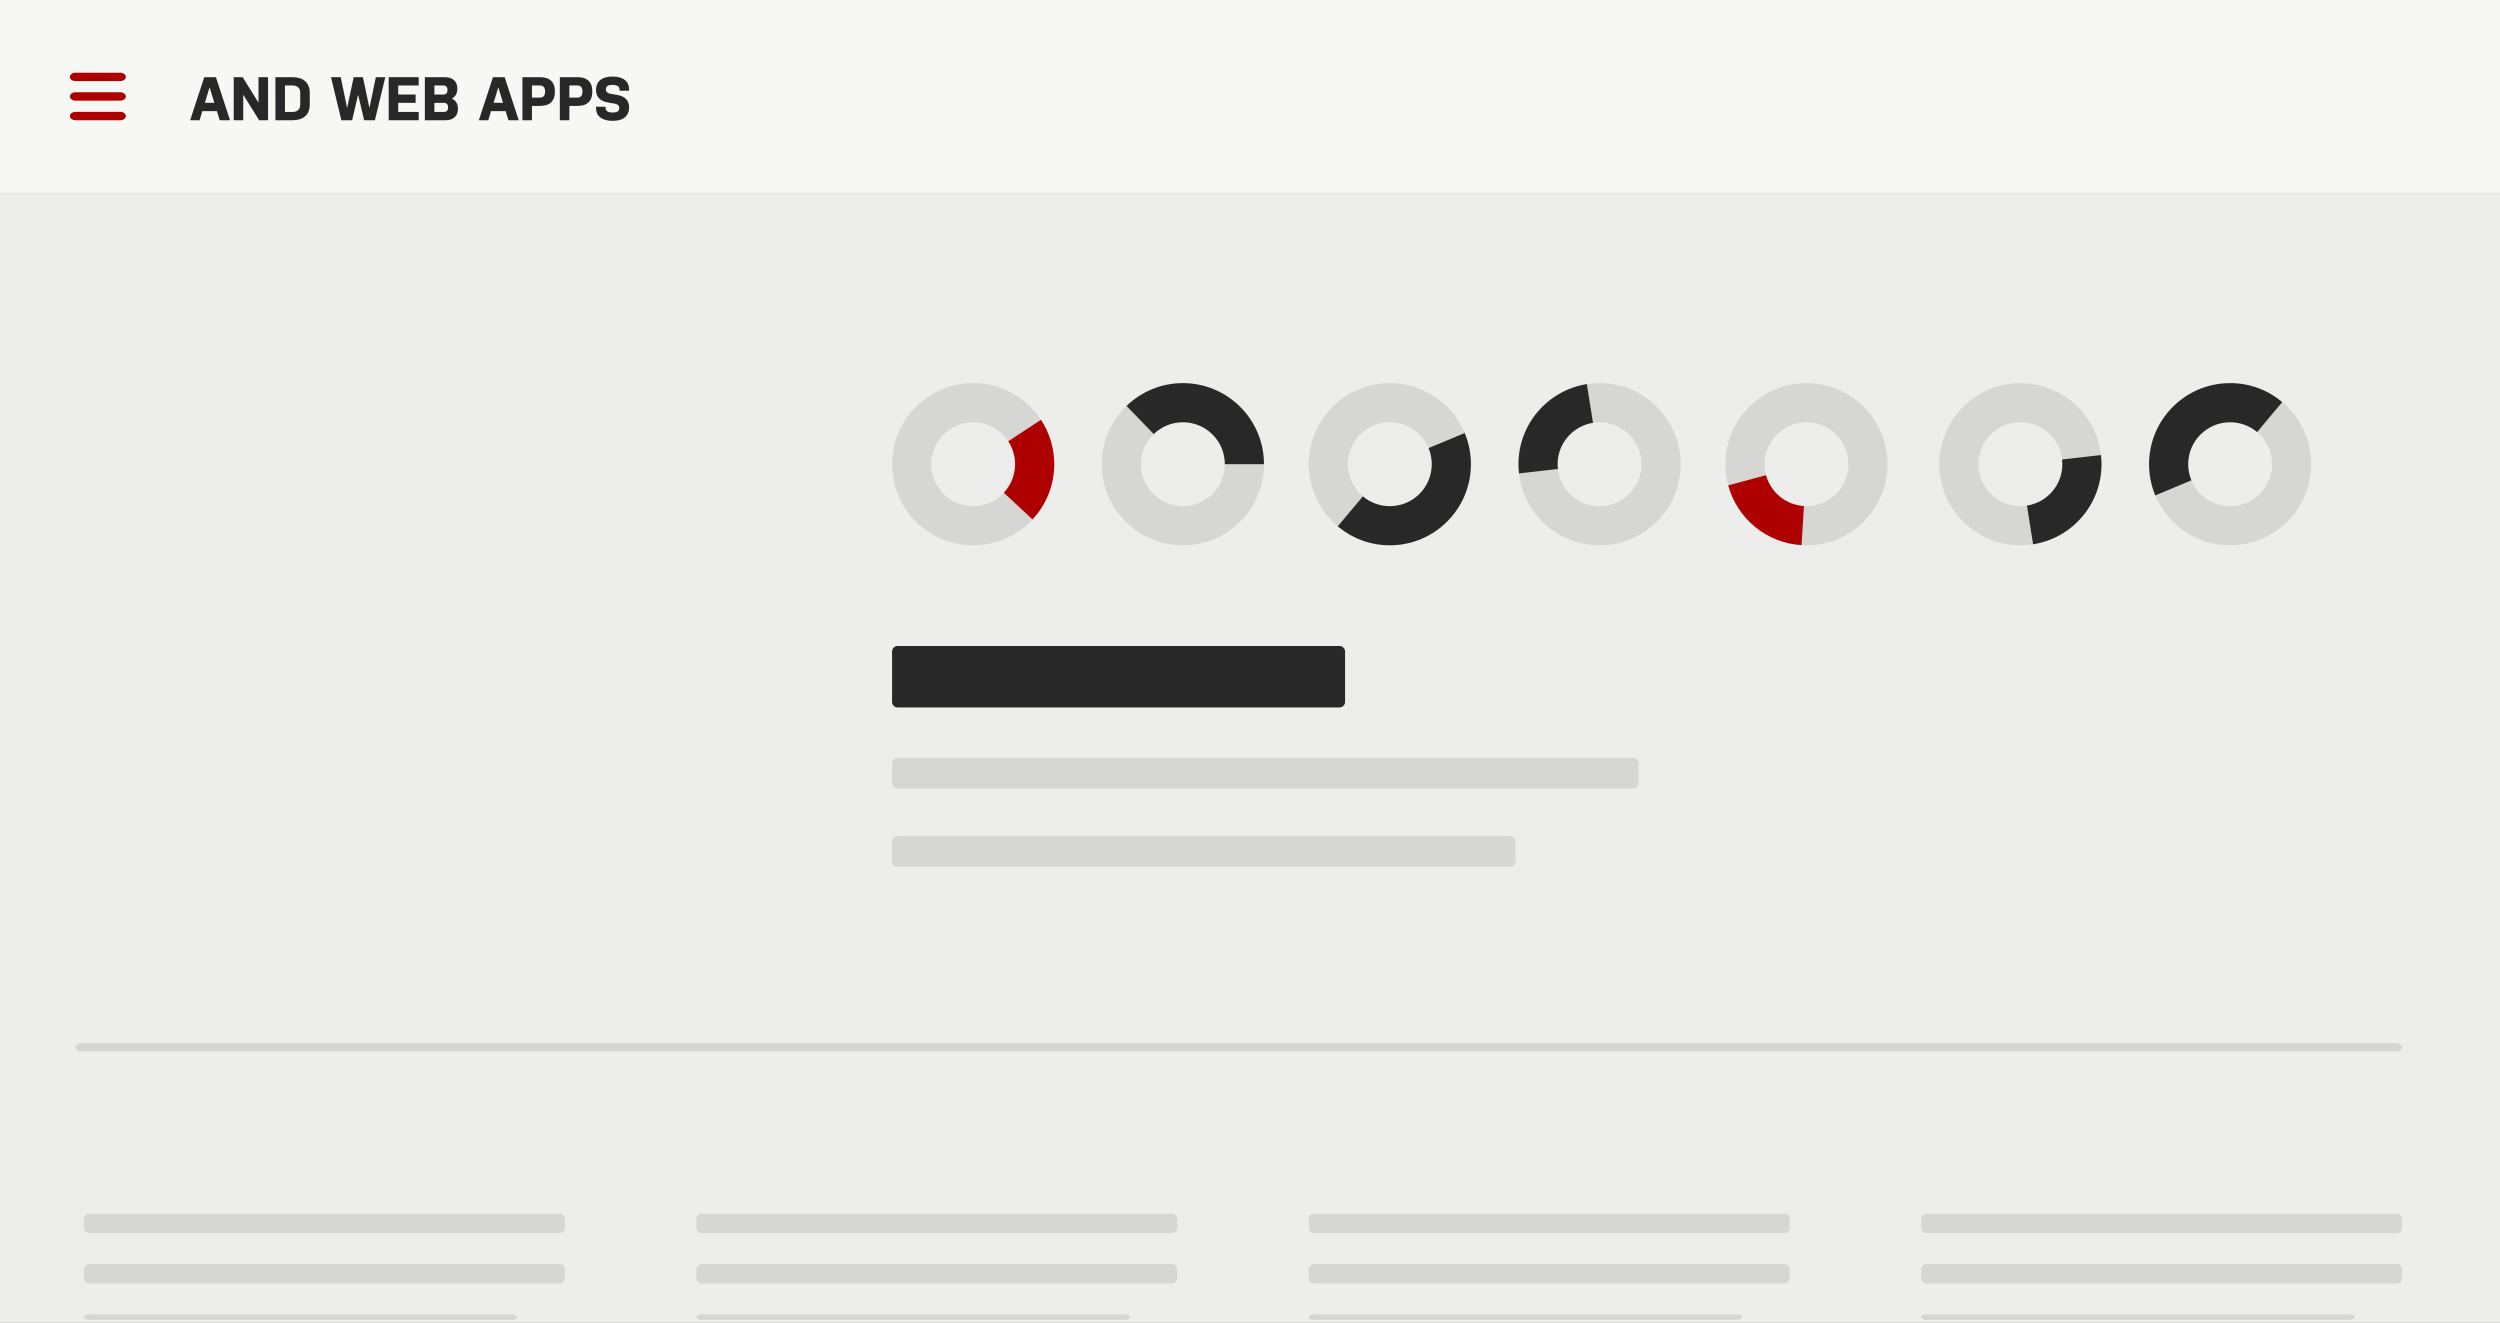 <?xml version="1.0" encoding="utf-8"?>
<!-- Generator: Adobe Illustrator 16.0.0, SVG Export Plug-In . SVG Version: 6.00 Build 0)  -->
<!DOCTYPE svg PUBLIC "-//W3C//DTD SVG 1.1//EN" "http://www.w3.org/Graphics/SVG/1.1/DTD/svg11.dtd">
<svg version="1.1" id="Layer_1" xmlns="http://www.w3.org/2000/svg" xmlns:xlink="http://www.w3.org/1999/xlink" x="0px" y="0px"
	 width="894px" height="473px" viewBox="0.5 0 894 473" enable-background="new 0.5 0 894 473" xml:space="preserve">
<rect x="0.5" y="0" width="894" height="473" fill="#808080" stroke="none"/>
<g id="Layer_3">
	<rect x="0.5" y="69" fill="#EDEDEB" width="894" height="404"/>
	<rect x="0.5" fill="#F7F7F4" width="894" height="69"/>
</g>
<g id="Layer_2">
	<g>
		<path fill="#AE0000" d="M45.5,27.5c0,0.825-0.9,1.5-2,1.5h-16c-1.1,0-2-0.675-2-1.5s0.9-1.5,2-1.5h16
			C44.6,26,45.5,26.675,45.5,27.5z"/>
	</g>
	<g>
		<path fill="#AE0000" d="M45.5,34.5c0,0.825-0.9,1.5-2,1.5h-16c-1.1,0-2-0.675-2-1.5s0.9-1.5,2-1.5h16
			C44.6,33,45.5,33.675,45.5,34.5z"/>
	</g>
	<g>
		<path fill="#AE0000" d="M45.5,41.5c0,0.825-0.9,1.5-2,1.5h-16c-1.1,0-2-0.675-2-1.5s0.9-1.5,2-1.5h16
			C44.6,40,45.5,40.675,45.5,41.5z"/>
	</g>
	<g>
		<path fill="#282828" d="M481.5,251c0,1.1-0.9,2-2,2h-158c-1.1,0-2-0.9-2-2v-18c0-1.1,0.9-2,2-2h158c1.1,0,2,0.9,2,2V251z"/>
	</g>
	<g>
		<path fill="#D6D6D4" d="M586.5,280c0,1.1-0.9,2-2,2h-263c-1.1,0-2-0.9-2-2v-7c0-1.1,0.9-2,2-2h263c1.1,0,2,0.9,2,2V280z"/>
	</g>
	<g>
		<path fill="#D6D6D4" d="M859.5,374.5c0,0.825-0.9,1.5-2,1.5h-828c-1.1,0-2-0.675-2-1.5s0.9-1.5,2-1.5h828
			C858.6,373,859.5,373.675,859.5,374.5z"/>
	</g>
	<g>
		<path fill="#D6D6D4" d="M542.5,308c0,1.1-0.9,2-2,2h-219c-1.1,0-2-0.9-2-2v-7c0-1.1,0.9-2,2-2h219c1.1,0,2,0.9,2,2V308z"/>
	</g>
	<g>
		<g>
			<path fill="#D6D6D4" d="M202.5,439c0,1.1-0.9,2-2,2h-168c-1.1,0-2-0.9-2-2v-3c0-1.1,0.9-2,2-2h168c1.1,0,2,0.9,2,2V439z"/>
		</g>
		<g>
			<path fill="#D6D6D4" d="M202.5,457c0,1.1-0.9,2-2,2h-168c-1.1,0-2-0.9-2-2v-3c0-1.1,0.9-2,2-2h168c1.1,0,2,0.9,2,2V457z"/>
		</g>
		<g>
			<path fill="#D6D6D4" d="M185.5,471c0,0.55-0.9,1-2,1h-151c-1.1,0-2-0.45-2-1s0.9-1,2-1h151C184.6,470,185.5,470.45,185.5,471z"/>
		</g>
	</g>
	<g>
		<g>
			<path fill="#D6D6D4" d="M421.5,439c0,1.1-0.9,2-2,2h-168c-1.1,0-2-0.9-2-2v-3c0-1.1,0.9-2,2-2h168c1.1,0,2,0.9,2,2V439z"/>
		</g>
		<g>
			<path fill="#D6D6D4" d="M421.5,457c0,1.1-0.9,2-2,2h-168c-1.1,0-2-0.9-2-2v-3c0-1.1,0.9-2,2-2h168c1.1,0,2,0.9,2,2V457z"/>
		</g>
		<g>
			<path fill="#D6D6D4" d="M404.5,471c0,0.55-0.9,1-2,1h-151c-1.1,0-2-0.45-2-1s0.9-1,2-1h151C403.6,470,404.5,470.45,404.5,471z"/>
		</g>
	</g>
	<g>
		<g>
			<path fill="#D6D6D4" d="M640.5,439c0,1.1-0.9,2-2,2h-168c-1.1,0-2-0.9-2-2v-3c0-1.1,0.9-2,2-2h168c1.1,0,2,0.9,2,2V439z"/>
		</g>
		<g>
			<path fill="#D6D6D4" d="M640.5,457c0,1.1-0.9,2-2,2h-168c-1.1,0-2-0.9-2-2v-3c0-1.1,0.9-2,2-2h168c1.1,0,2,0.9,2,2V457z"/>
		</g>
		<g>
			<path fill="#D6D6D4" d="M623.5,471c0,0.55-0.9,1-2,1h-151c-1.1,0-2-0.45-2-1s0.9-1,2-1h151C622.6,470,623.5,470.45,623.5,471z"/>
		</g>
	</g>
	<g>
		<g>
			<path fill="#D6D6D4" d="M859.5,439c0,1.1-0.9,2-2,2h-168c-1.1,0-2-0.9-2-2v-3c0-1.1,0.9-2,2-2h168c1.1,0,2,0.9,2,2V439z"/>
		</g>
		<g>
			<path fill="#D6D6D4" d="M859.5,457c0,1.1-0.9,2-2,2h-168c-1.1,0-2-0.9-2-2v-3c0-1.1,0.9-2,2-2h168c1.1,0,2,0.9,2,2V457z"/>
		</g>
		<g>
			<path fill="#D6D6D4" d="M842.5,471c0,0.55-0.9,1-2,1h-151c-1.1,0-2-0.45-2-1s0.9-1,2-1h151C841.6,470,842.5,470.45,842.5,471z"/>
		</g>
	</g>
	<g>
		<path fill="#D6D6D4" d="M482.5,166c0-8.284,6.716-15,15-15c6.239,0,11.586,3.811,13.847,9.23l12.928-5.386
			C519.902,144.366,509.562,137,497.5,137c-16.017,0-29,12.984-29,29c0,8.92,4.031,16.896,10.367,22.216l8.997-10.728
			C484.587,174.737,482.5,170.614,482.5,166z"/>
		<path fill="#D6D6D4" d="M572.5,137c-1.539,0-3.049,0.122-4.523,0.353l2.188,13.847c0.764-0.12,1.54-0.2,2.337-0.2
			c8.284,0,15,6.716,15,15s-6.716,15-15,15c-7.708,0-14.051-5.816-14.896-13.297l-13.912,1.59
			C545.327,183.757,557.598,195,572.5,195c16.017,0,29-12.984,29-29S588.517,137,572.5,137z"/>
		<path fill="#D6D6D4" d="M646.5,137c-16.017,0-29,12.984-29,29c0,2.619,0.354,5.154,1.004,7.566l13.529-3.656
			c-0.337-1.249-0.533-2.555-0.533-3.91c0-8.284,6.716-15,15-15s15,6.716,15,15s-6.716,15-15,15c-0.306,0-0.604-0.028-0.906-0.046
			l-0.848,13.988c0.58,0.035,1.164,0.058,1.754,0.058c16.017,0,29-12.984,29-29S662.517,137,646.5,137z"/>
		<path fill="#D6D6D4" d="M423.5,181c-8.284,0-15-6.716-15-15c0-4.23,1.758-8.045,4.575-10.772l-9.737-10.062
			c-5.447,5.272-8.838,12.655-8.838,20.834c0,16.016,12.983,29,29,29s29-12.984,29-29h-14C438.5,174.284,431.784,181,423.5,181z"/>
		<path fill="#D6D6D4" d="M348.5,181c-8.284,0-15-6.716-15-15s6.716-15,15-15c5.249,0,9.861,2.701,12.542,6.783l11.713-7.674
			C367.573,142.216,358.648,137,348.5,137c-16.017,0-29,12.984-29,29s12.983,29,29,29c8.38,0,15.926-3.559,21.22-9.243
			l-10.253-9.546C356.728,179.15,352.834,181,348.5,181z"/>
		<path fill="#AE0000" d="M372.754,150.109l-11.713,7.674c1.55,2.361,2.458,5.181,2.458,8.217c0,3.95-1.538,7.532-4.033,10.21
			l10.253,9.546c4.824-5.179,7.78-12.121,7.78-19.757C377.5,160.131,375.751,154.674,372.754,150.109z"/>
		<path fill="#282828" d="M423.5,137c-7.837,0-14.943,3.114-20.162,8.166l9.737,10.062c2.7-2.613,6.371-4.228,10.425-4.228
			c8.284,0,15,6.716,15,15h14C452.5,149.984,439.517,137,423.5,137z"/>
		<path fill="#282828" d="M526.5,166c0-3.954-0.794-7.721-2.227-11.155l-12.928,5.386c0.741,1.776,1.153,3.725,1.153,5.77
			c0,8.284-6.716,15-15,15c-3.67,0-7.029-1.322-9.636-3.511l-8.997,10.728c5.041,4.23,11.538,6.782,18.634,6.782
			C513.517,195,526.5,182.016,526.5,166z"/>
		<path fill="#282828" d="M557.5,166c0-7.487,5.492-13.675,12.663-14.8l-2.188-13.847C554.109,139.525,543.5,151.523,543.5,166
			c0,1.114,0.069,2.211,0.191,3.292l13.911-1.59C557.54,167.143,557.5,166.577,557.5,166z"/>
		<path fill="#D6D6D4" d="M813,166c0,8.284-6.716,15-15,15c-6.239,0-11.586-3.811-13.847-9.23l-12.928,5.386
			C775.598,187.634,785.938,195,798,195c16.017,0,29-12.984,29-29c0-8.92-4.031-16.896-10.367-22.216l-8.997,10.728
			C810.913,157.263,813,161.386,813,166z"/>
		<path fill="#D6D6D4" d="M723,195c1.539,0,3.049-0.122,4.523-0.353l-2.188-13.847c-0.764,0.12-1.54,0.2-2.337,0.2
			c-8.284,0-15-6.716-15-15s6.716-15,15-15c7.708,0,14.051,5.816,14.896,13.297l13.912-1.59C750.173,148.243,737.902,137,723,137
			c-16.017,0-29,12.984-29,29S706.983,195,723,195z"/>
		<path fill="#282828" d="M769,166c0,3.954,0.794,7.721,2.227,11.155l12.928-5.386c-0.741-1.776-1.153-3.725-1.153-5.77
			c0-8.284,6.716-15,15-15c3.67,0,7.029,1.322,9.636,3.511l8.997-10.728C811.593,139.552,805.096,137,798,137
			C781.983,137,769,149.984,769,166z"/>
		<path fill="#282828" d="M738,166c0,7.487-5.492,13.675-12.663,14.8l2.188,13.847C741.391,192.475,752,180.477,752,166
			c0-1.114-0.069-2.211-0.191-3.292l-13.911,1.59C737.96,164.857,738,165.423,738,166z"/>
		<path fill="#AE0000" d="M632.033,169.91l-13.529,3.656c3.182,11.803,13.623,20.623,26.242,21.376l0.848-13.988
			C639.068,180.563,633.68,176.013,632.033,169.91z"/>
	</g>
	<g>
		<path fill="#282828" d="M82.758,43h-3.696l-0.99-3.256h-5.215L71.867,43H68.5l5.039-15.402h4.181L82.758,43z M73.759,36.773h3.389
			l-1.694-5.544L73.759,36.773z"/>
		<path fill="#282828" d="M87.486,33.869V43h-3.41V27.598h3.19l5.677,9.131v-9.131h3.411V43h-3.19L87.486,33.869z"/>
		<path fill="#282828" d="M111.27,37.411c0,3.697-2.42,5.589-6.161,5.589h-6.117V27.598h6.161c3.697,0,6.117,1.893,6.117,5.589
			V37.411z M107.859,33.187c0-1.738-1.078-2.618-2.707-2.618h-2.75v9.461h2.707c1.672,0,2.75-0.88,2.75-2.619V33.187z"/>
		<path fill="#282828" d="M118.857,27.598h3.499l2.266,11.046l2.354-11.046h3.3l2.333,11.046l2.288-11.046h3.389L134.567,43h-3.851
			l-2.156-9.153L126.426,43h-3.851L118.857,27.598z"/>
		<path fill="#282828" d="M139.494,27.598h10.737v2.971h-7.327v3.234h6.227v2.97h-6.227v3.257h7.327V43h-10.737V27.598z"/>
		<path fill="#282828" d="M152.429,27.598h7.129c2.707,0,4.489,1.386,4.489,4.093c0,1.716-0.726,2.926-1.958,3.564
			c1.364,0.616,2.178,1.848,2.178,3.652c0,2.707-1.782,4.093-4.488,4.093h-7.349L152.429,27.598L152.429,27.598z M155.839,33.803
			h3.125c1.1,0,1.562-0.572,1.562-1.628c0-1.056-0.484-1.606-1.562-1.606h-3.125V33.803z M155.839,40.03h3.345
			c1.078,0,1.562-0.55,1.562-1.606c0-1.056-0.462-1.65-1.562-1.65h-3.345V40.03z"/>
		<path fill="#282828" d="M186.003,43h-3.697l-0.99-3.256h-5.215L175.111,43h-3.367l5.039-15.402h4.181L186.003,43z M177.003,36.773
			h3.389l-1.694-5.544L177.003,36.773z"/>
		<path fill="#282828" d="M187.321,27.598h6.337c3.19,0,5.281,1.496,5.281,5.127c0,3.63-2.068,5.148-5.281,5.148h-2.927V43h-3.41
			V27.598z M190.731,34.903h2.816c1.145,0,1.871-0.528,1.871-2.178s-0.748-2.156-1.871-2.156h-2.816V34.903z"/>
		<path fill="#282828" d="M200.696,27.598h6.337c3.19,0,5.281,1.496,5.281,5.127c0,3.63-2.068,5.148-5.281,5.148h-2.927V43h-3.41
			V27.598z M204.106,34.903h2.816c1.145,0,1.871-0.528,1.871-2.178s-0.748-2.156-1.871-2.156h-2.816V34.903z"/>
		<path fill="#282828" d="M220.387,37.081l-2.531-0.44c-2.64-0.462-4.225-1.98-4.225-4.401c0-3.278,2.267-4.862,5.919-4.862
			c3.653,0,5.919,1.584,5.919,4.687v0.374h-3.411v-0.374c0-1.144-0.924-1.716-2.508-1.716s-2.398,0.462-2.398,1.65
			c0,0.814,0.638,1.364,1.562,1.518l2.53,0.44c2.772,0.484,4.225,1.98,4.225,4.379c0,3.3-2.266,4.885-5.919,4.885
			c-3.652,0-5.919-1.584-5.919-4.687V38.16h3.411v0.374c0,1.145,0.924,1.716,2.508,1.716s2.398-0.44,2.398-1.672
			C221.949,37.741,221.311,37.235,220.387,37.081z"/>
	</g>
</g>
</svg>
